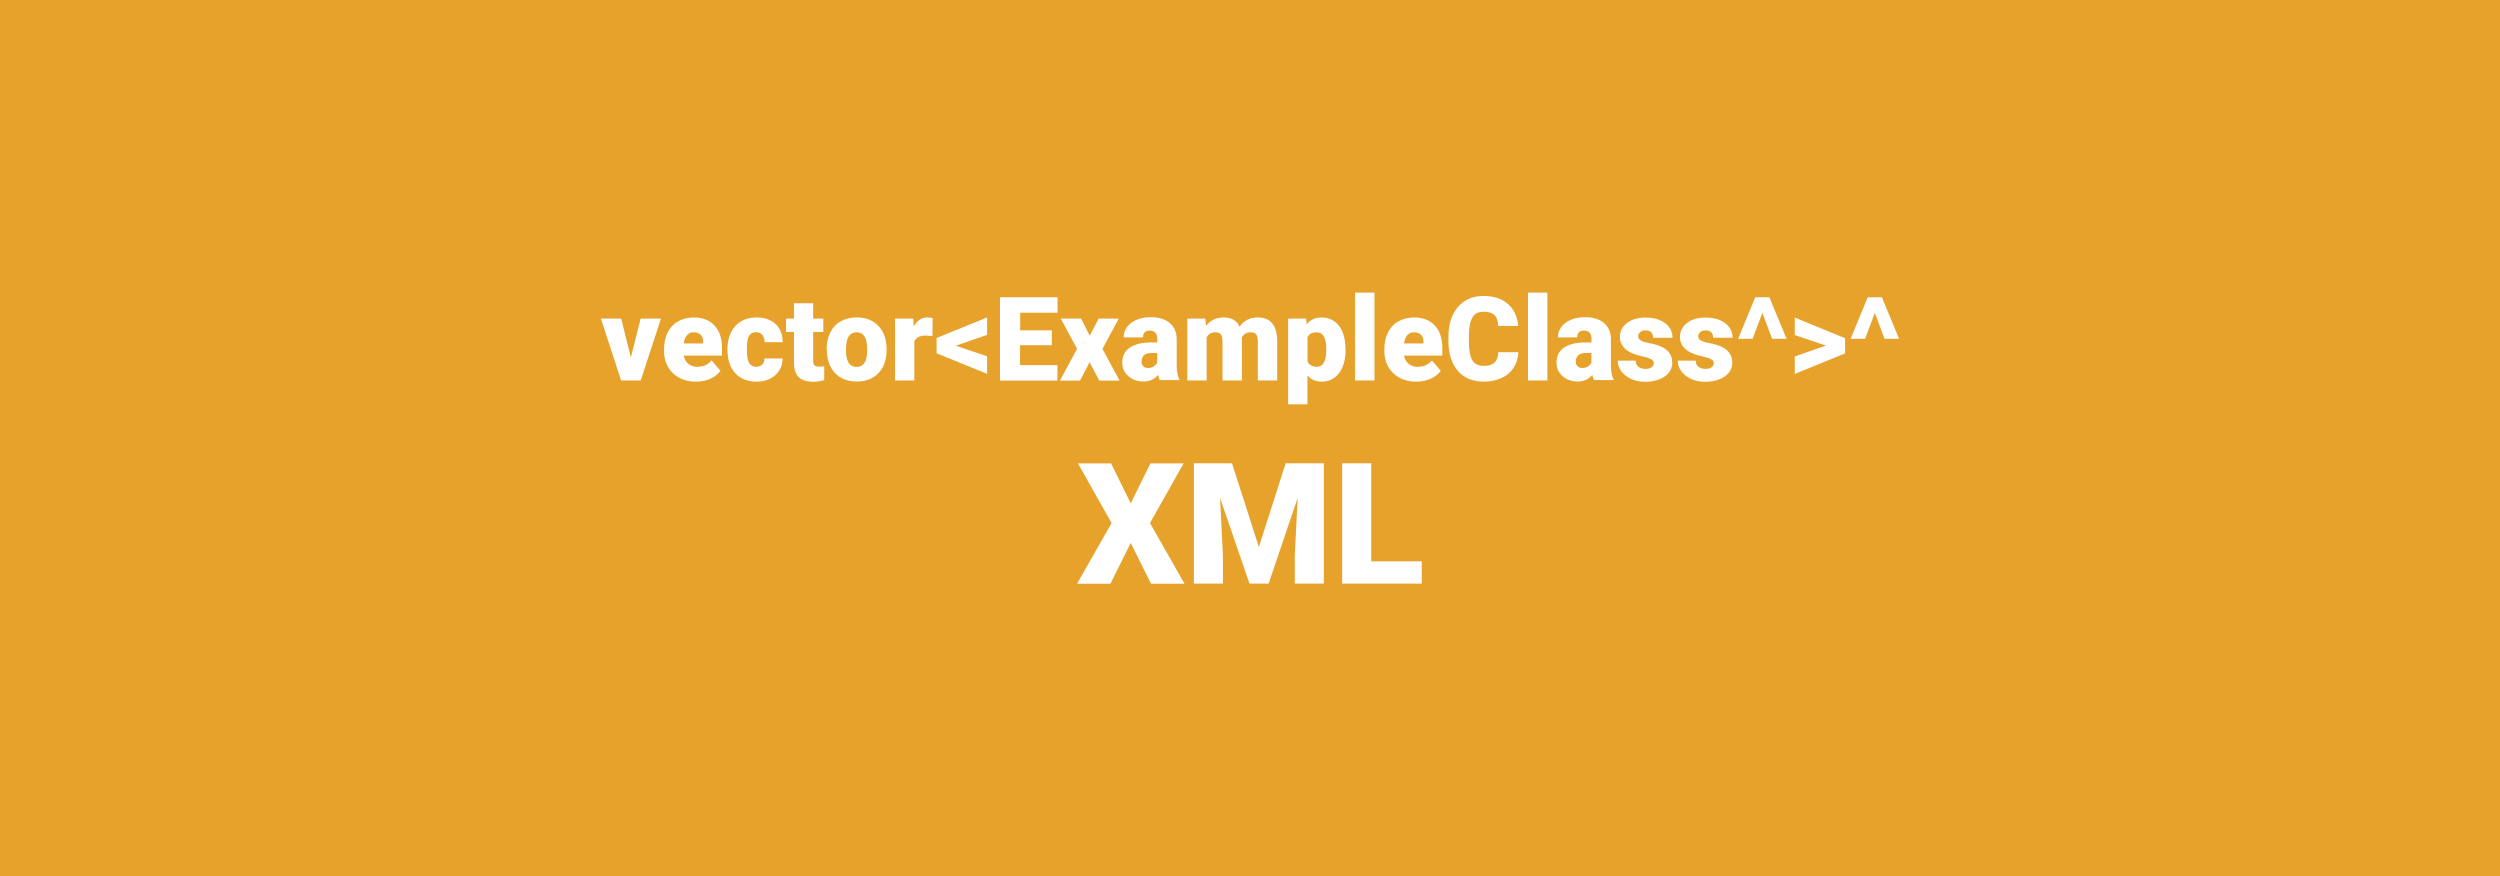 <svg xmlns="http://www.w3.org/2000/svg" viewBox="0 0 1920 673" xml:space="preserve"><path fill="#e7a22b" d="M0 0h1920v673H0z"/><path d="m484.5 274.6 7.5-29.9h15.6l-15.5 47.5H477l-15.5-47.5h15.6l7.4 29.9zm50 18.5c-7.3 0-13.2-2.2-17.7-6.5-4.5-4.4-6.8-10-6.8-17v-1.2c0-4.9.9-9.2 2.7-12.9 1.8-3.7 4.4-6.6 7.9-8.6s7.6-3.1 12.3-3.1c6.7 0 12 2.1 15.8 6.2 3.9 4.1 5.8 9.9 5.8 17.3v5.8h-29.4c.5 2.7 1.7 4.8 3.5 6.3s4.1 2.3 6.9 2.3c4.7 0 8.3-1.6 11-4.9l6.8 8c-1.8 2.5-4.5 4.6-7.8 6.1-3.5 1.5-7.1 2.2-11 2.2zm-1.7-37.9c-4.3 0-6.9 2.9-7.7 8.6H540v-1.1c.1-2.4-.5-4.2-1.8-5.5-1.3-1.3-3.1-2-5.4-2zm47.8 26.5c2.1 0 3.7-.6 4.8-1.7 1.1-1.1 1.7-2.7 1.7-4.7H601c0 5.2-1.9 9.5-5.6 12.8s-8.5 5-14.4 5c-6.9 0-12.4-2.2-16.3-6.5-4-4.3-6-10.3-6-18v-.6c0-4.8.9-9 2.7-12.7 1.8-3.7 4.3-6.5 7.7-8.5s7.3-3 11.9-3c6.2 0 11.1 1.7 14.7 5.1 3.6 3.4 5.4 8.1 5.4 13.9h-13.9c0-2.5-.6-4.4-1.8-5.7-1.2-1.3-2.8-2-4.8-2-3.8 0-6.1 2.4-6.7 7.3-.2 1.6-.3 3.7-.3 6.4 0 4.8.6 8.1 1.7 9.9s2.8 3 5.3 3zm43.9-48.8v11.8h7.8V255h-7.8v21.8c0 1.8.3 3 1 3.7.6.7 1.9 1.1 3.8 1.1 1.5 0 2.7-.1 3.7-.3v10.6c-2.7.8-5.4 1.3-8.3 1.3-5.1 0-8.9-1.2-11.3-3.6-2.4-2.4-3.6-6-3.6-10.9V255h-6.1v-10.3h6.1v-11.8h14.7zm10.4 35.1c0-4.7.9-9 2.8-12.7 1.8-3.7 4.5-6.6 8-8.5 3.5-2 7.5-3 12.2-3 7.1 0 12.7 2.2 16.8 6.6 4.1 4.4 6.2 10.4 6.2 18v.5c0 7.4-2.1 13.3-6.2 17.6-4.1 4.3-9.7 6.5-16.7 6.5-6.8 0-12.2-2-16.3-6.1-4.1-4.1-6.3-9.6-6.6-16.5l-.2-2.4zm14.8 1c0 4.4.7 7.6 2.1 9.7 1.4 2.1 3.4 3.1 6.1 3.1 5.3 0 8-4.1 8.1-12.2V268c0-8.5-2.7-12.8-8.2-12.8-5 0-7.6 3.7-8 11l-.1 2.8zm66.4-10.9-4.9-.4c-4.7 0-7.6 1.5-9 4.4v30.1h-14.8v-47.5h13.9l.5 6.1c2.5-4.7 6-7 10.4-7 1.6 0 3 .2 4.1.5l-.2 13.8zm18 7.4 24 8.1v13.5l-38.8-15.8v-11.7l38.8-15.8v13.4l-24 8.3zm73.6-.4h-24.3v15.3h28.7v11.9H768v-64h44.2v11.9h-28.7v13.5h24.3v11.4zm29.2-7.3 6.9-13.1h15.4l-12.5 23.2 13.1 24.4h-15.5l-7.5-14.1-7.3 14.1H814l13.2-24.4-12.5-23.2h15.6l6.6 13.1zm53.9 34.4c-.5-1-1-2.4-1.4-4.3-2.7 3.4-6.5 5.1-11.4 5.1-4.5 0-8.3-1.4-11.4-4.1-3.1-2.7-4.7-6.1-4.7-10.2 0-5.2 1.9-9.1 5.7-11.7 3.8-2.6 9.3-4 16.6-4h4.6v-2.5c0-4.4-1.9-6.6-5.7-6.6-3.5 0-5.3 1.7-5.3 5.2H863c0-4.6 2-8.3 5.9-11.2 3.9-2.9 8.9-4.3 15-4.3s10.9 1.5 14.4 4.4c3.5 3 5.3 7 5.4 12.2v21c.1 4.4.7 7.7 2 10v.7h-14.9zm-9.3-9.6c1.8 0 3.4-.4 4.6-1.2s2.1-1.7 2.6-2.7v-7.6h-4.3c-5.2 0-7.7 2.3-7.7 6.9 0 1.3.5 2.4 1.4 3.3.8.9 2 1.3 3.4 1.3zm44.2-37.9.5 5.6c3.4-4.3 7.9-6.5 13.6-6.5 6 0 10.1 2.4 12.2 7.2 3.2-4.8 7.9-7.2 14-7.2 9.6 0 14.6 5.8 14.9 17.5v30.9H966v-30c0-2.4-.4-4.2-1.2-5.3-.8-1.1-2.3-1.7-4.5-1.7-2.9 0-5.1 1.3-6.5 3.9v33.1h-14.9v-29.9c0-2.5-.4-4.3-1.2-5.4-.8-1.1-2.3-1.7-4.5-1.7-2.8 0-5 1.3-6.5 3.9v33.1h-14.8v-47.5h13.8zm107.7 24.1c0 7.4-1.7 13.3-5 17.7-3.3 4.4-7.8 6.6-13.5 6.6-4.4 0-8-1.6-10.8-4.8v22.2h-14.8v-65.8h13.8l.4 4.4c2.8-3.5 6.6-5.3 11.2-5.3 5.9 0 10.4 2.2 13.7 6.5 3.3 4.3 4.9 10.3 4.9 17.8v.7zm-14.8-.9c0-8.4-2.5-12.7-7.4-12.7-3.5 0-5.9 1.3-7 3.8v18.7c1.3 2.6 3.7 4 7.1 4 4.7 0 7.1-4.1 7.3-12.2v-1.6zm37 24.3h-14.9v-67.5h14.9v67.5zm32.1.9c-7.3 0-13.2-2.2-17.7-6.5-4.5-4.4-6.8-10-6.8-17v-1.2c0-4.9.9-9.2 2.7-12.9 1.8-3.7 4.4-6.6 7.9-8.6s7.6-3.1 12.3-3.1c6.7 0 12 2.1 15.8 6.2 3.9 4.1 5.8 9.9 5.8 17.3v5.8h-29.4c.5 2.7 1.7 4.8 3.5 6.3s4.1 2.3 6.9 2.3c4.7 0 8.3-1.6 11-4.9l6.8 8c-1.8 2.5-4.5 4.6-7.8 6.1-3.5 1.5-7.1 2.2-11 2.2zm-1.7-37.9c-4.3 0-6.9 2.9-7.7 8.6h14.9v-1.1c.1-2.4-.5-4.2-1.8-5.5-1.2-1.3-3-2-5.4-2zm80.1 15.4c-.2 4.5-1.4 8.4-3.6 11.8-2.2 3.4-5.3 6.1-9.3 7.9s-8.5 2.8-13.6 2.8c-8.4 0-15-2.7-19.9-8.2-4.8-5.5-7.3-13.2-7.3-23.2v-3.2c0-6.3 1.1-11.8 3.3-16.5s5.3-8.3 9.4-10.9c4.1-2.6 8.8-3.8 14.2-3.8 7.8 0 14 2 18.7 6.1 4.7 4.1 7.4 9.7 8 16.9h-15.4c-.1-3.9-1.1-6.7-2.9-8.4-1.8-1.7-4.7-2.5-8.4-2.5-3.8 0-6.7 1.4-8.4 4.3-1.8 2.9-2.7 7.5-2.8 13.8v4.5c0 6.8.9 11.7 2.6 14.6 1.7 2.9 4.7 4.4 8.9 4.4 3.5 0 6.3-.8 8.1-2.5 1.9-1.7 2.9-4.3 3-8h15.4zm22.3 21.6h-14.9v-67.5h14.9v67.5zm35.9 0c-.5-1-1-2.4-1.4-4.3-2.7 3.4-6.5 5.1-11.4 5.1-4.5 0-8.3-1.4-11.4-4.1-3.1-2.7-4.7-6.1-4.7-10.2 0-5.2 1.9-9.1 5.7-11.7 3.8-2.6 9.3-4 16.6-4h4.6v-2.5c0-4.4-1.9-6.6-5.7-6.6-3.5 0-5.3 1.7-5.3 5.2h-14.8c0-4.6 2-8.3 5.9-11.2 3.9-2.9 8.9-4.3 15-4.3s10.9 1.5 14.4 4.4c3.5 3 5.3 7 5.4 12.2v21c.1 4.4.7 7.7 2 10v.7h-14.9zm-9.3-9.6c1.8 0 3.4-.4 4.6-1.2s2.1-1.7 2.6-2.7v-7.6h-4.3c-5.2 0-7.7 2.3-7.7 6.9 0 1.3.5 2.4 1.4 3.3.8.9 2 1.3 3.4 1.3zm55.1-3.7c0-1.3-.7-2.3-2-3-1.3-.8-3.8-1.6-7.5-2.4-3.7-.8-6.7-1.9-9.1-3.2-2.4-1.3-4.2-3-5.5-4.9-1.3-1.9-1.9-4.1-1.9-6.5 0-4.4 1.8-8 5.4-10.8 3.6-2.8 8.3-4.2 14.2-4.2 6.3 0 11.3 1.4 15.1 4.3 3.8 2.8 5.7 6.6 5.7 11.2h-14.9c0-3.8-2-5.7-6-5.7-1.6 0-2.9.4-3.9 1.3-1.1.9-1.6 1.9-1.6 3.2 0 1.3.6 2.4 1.9 3.2 1.3.8 3.3 1.5 6.2 2s5.3 1.2 7.4 1.9c7.1 2.5 10.7 6.9 10.7 13.2 0 4.3-1.9 7.9-5.8 10.6s-8.8 4.1-15 4.1c-4.1 0-7.7-.7-10.9-2.2s-5.7-3.5-7.5-6-2.7-5.2-2.7-8h13.8c.1 2.2.8 3.8 2.2 4.8s3.2 1.5 5.4 1.5c2 0 3.5-.4 4.5-1.2 1.3-.8 1.8-1.9 1.8-3.2zm46.1 0c0-1.3-.7-2.3-2-3-1.3-.8-3.8-1.6-7.5-2.4-3.7-.8-6.7-1.9-9.1-3.2-2.4-1.3-4.2-3-5.5-4.9-1.3-1.9-1.9-4.1-1.9-6.5 0-4.4 1.8-8 5.4-10.8 3.6-2.8 8.3-4.2 14.2-4.2 6.3 0 11.3 1.4 15.1 4.3 3.8 2.8 5.7 6.6 5.7 11.2h-14.9c0-3.8-2-5.7-6-5.7-1.6 0-2.9.4-3.9 1.3-1.1.9-1.6 1.9-1.6 3.2 0 1.3.6 2.4 1.9 3.2 1.3.8 3.3 1.5 6.2 2s5.3 1.2 7.4 1.9c7.1 2.5 10.7 6.9 10.7 13.2 0 4.3-1.9 7.9-5.8 10.6s-8.8 4.1-15 4.1c-4.1 0-7.7-.7-10.9-2.2s-5.7-3.5-7.5-6-2.7-5.2-2.7-8h13.8c.1 2.2.8 3.8 2.2 4.8s3.2 1.5 5.4 1.5c2 0 3.5-.4 4.5-1.2 1.3-.8 1.8-1.9 1.8-3.2zm37.3-38.6-7.5 19.9h-11.1l13.1-31.9h10.9l13.2 31.9H1361l-7.5-19.9zm48.8 25.1-23.9-8.1v-13.4l38.6 15.8v11.7l-38.6 15.8v-13.4l23.9-8.4zm37.6-25.1-7.5 19.9h-11.1l13.1-31.9h10.9l13.2 31.9h-11.2l-7.4-19.9zM868.4 386.6l15.1-30.7H909l-25.8 45.8 26.5 46.6H884L868.4 417l-15.6 31.3h-25.6l26.5-46.6-25.8-45.8h25.4l15.1 30.7zm77.8-30.8 20.6 64.3 20.6-64.3h29.3v92.4h-22.3v-21.6l2.2-44.2-22.3 65.8h-14.7L937 382.4l2.2 44.2v21.6h-22.3v-92.4h29.3zm106.9 75.3h38.8v17.1h-61.1v-92.4h22.3v75.3z" fill="#fff"/></svg>
